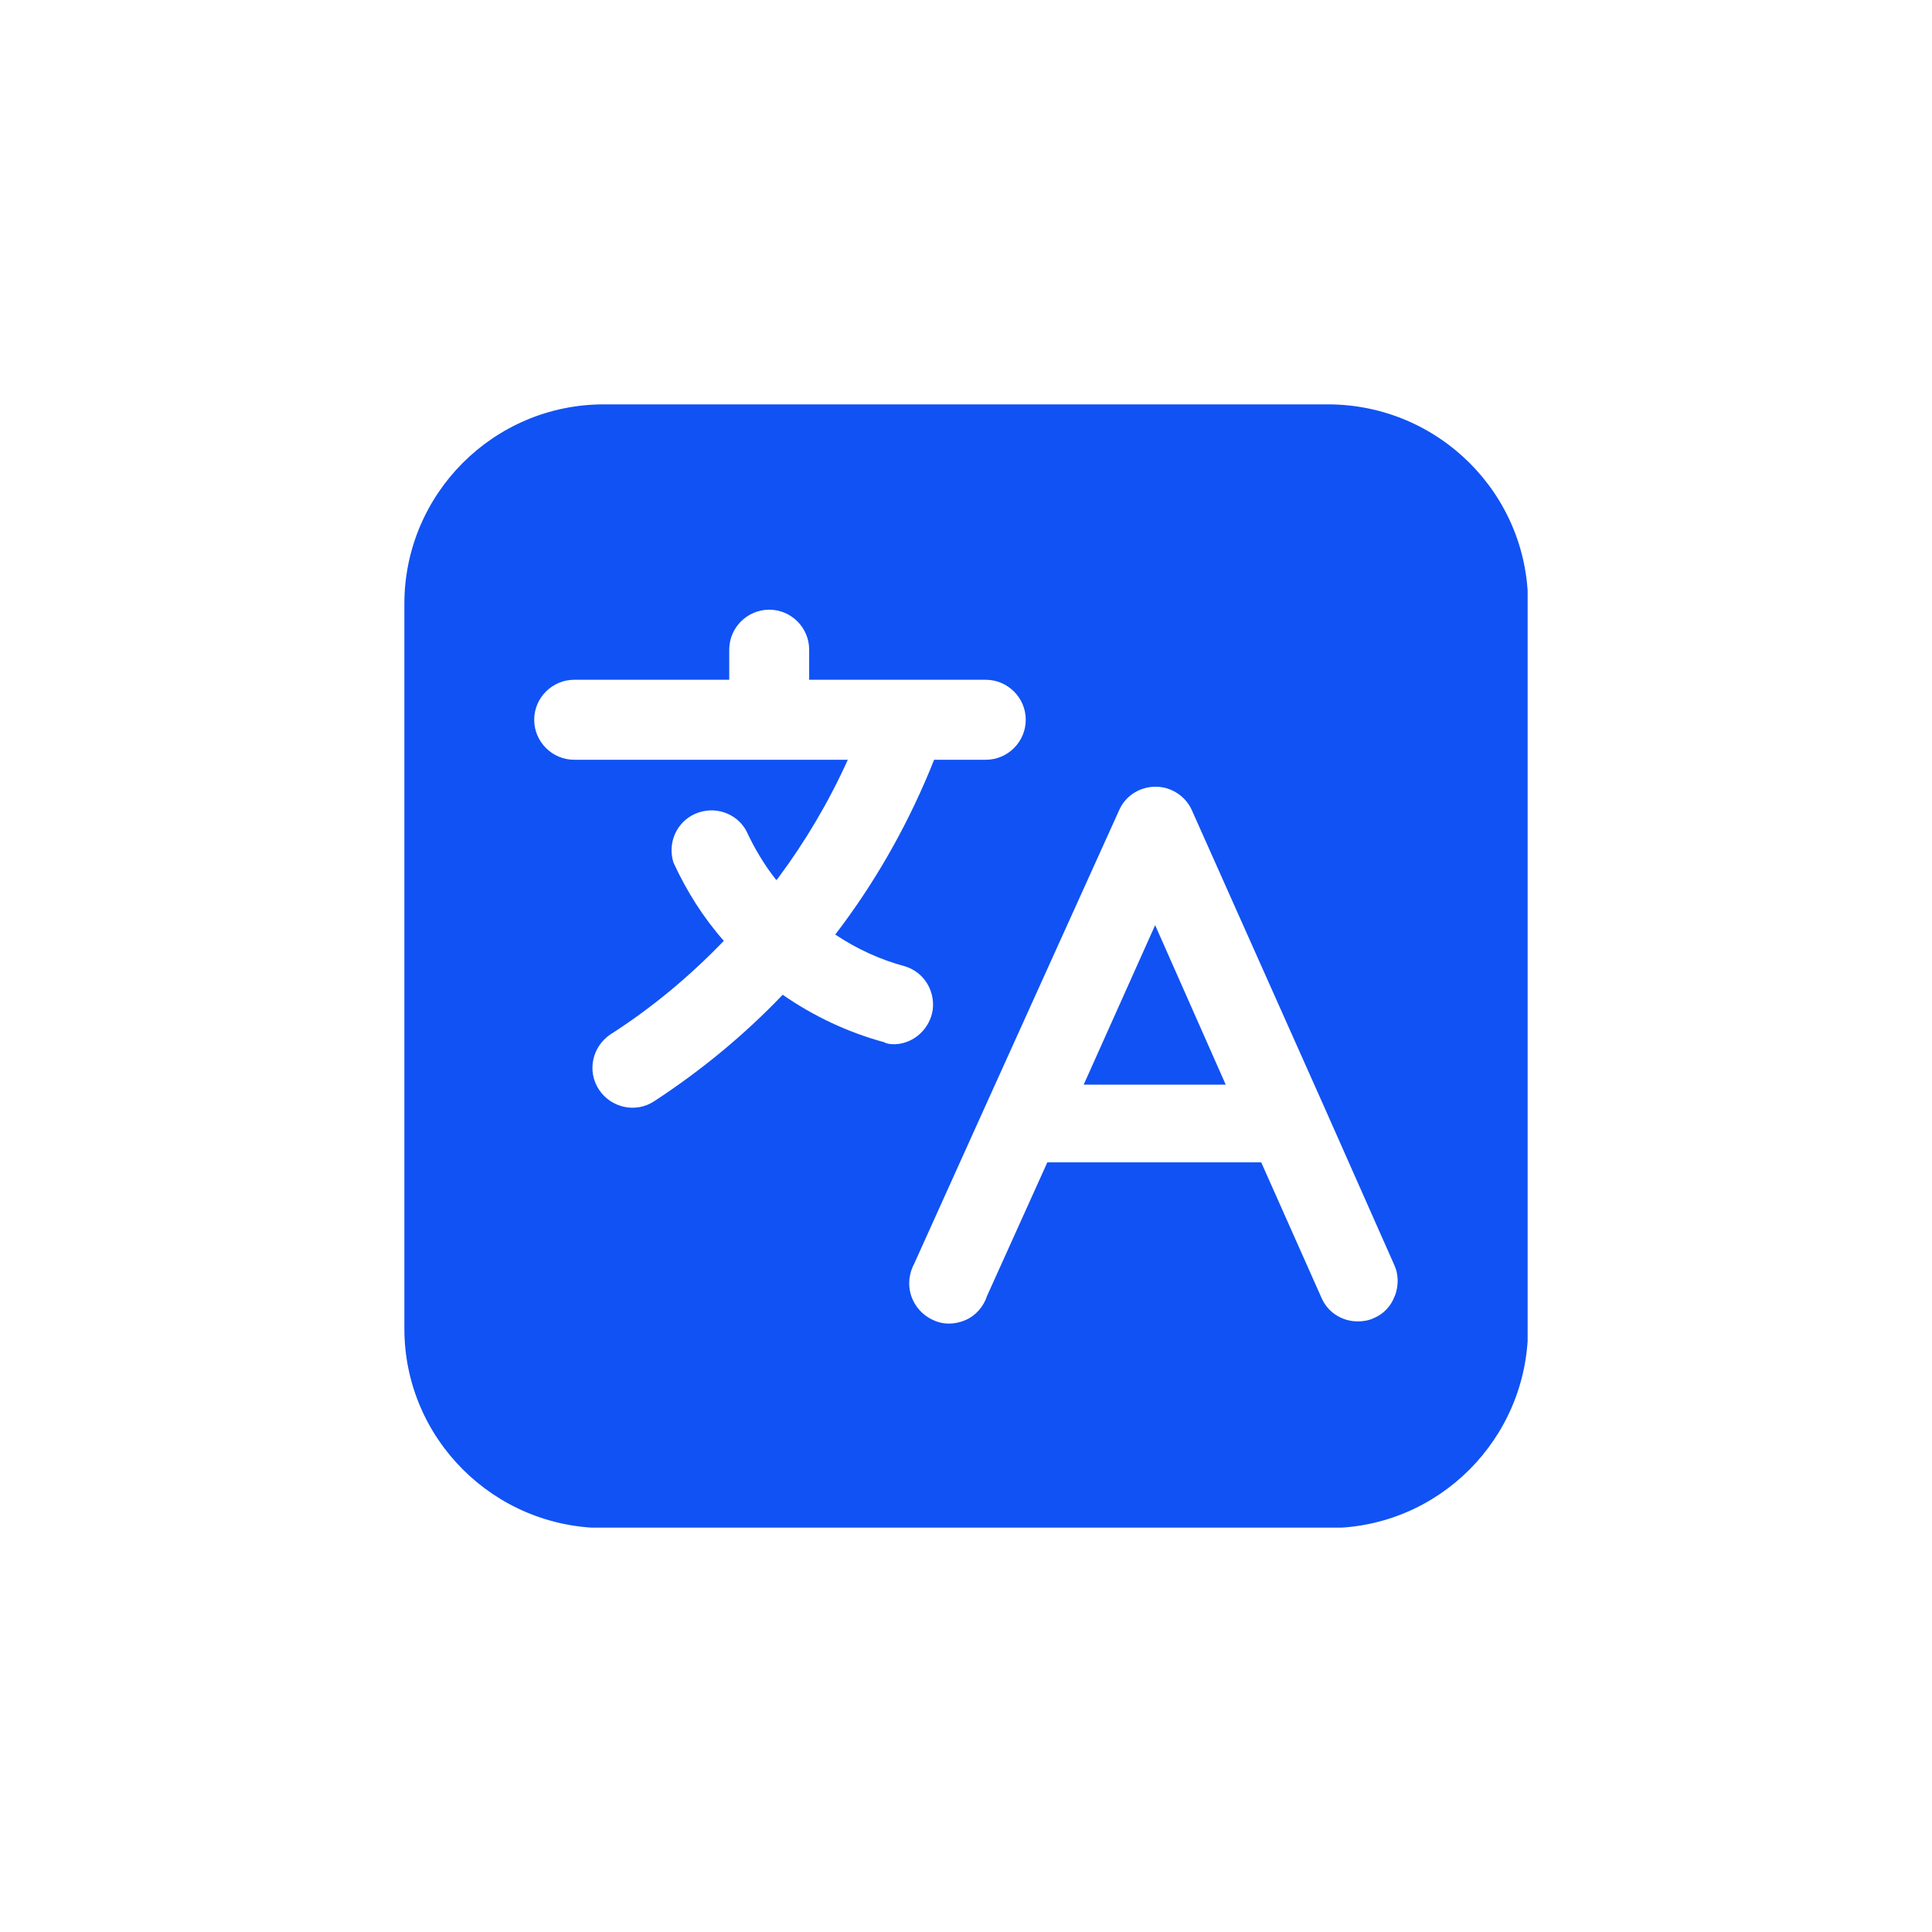 <svg width="40" height="40" viewBox="0 0 40 40" fill="none" xmlns="http://www.w3.org/2000/svg">
<g clip-path="url(#clip0_3873_334)">
<path d="M22.437 22.456H25.377L23.916 19.154L22.437 22.456Z" fill="#1152F4"/>
<path d="M27.498 8.372H12.502C10.223 8.372 8.372 10.223 8.372 12.502V27.507C8.372 29.786 10.223 31.628 12.502 31.637H27.507C29.786 31.637 31.628 29.786 31.637 27.507V12.502C31.637 10.223 29.786 8.381 27.507 8.372H27.498ZM18.316 21.581C17.563 21.377 16.846 21.042 16.205 20.595C15.405 21.433 14.512 22.167 13.544 22.8C13.163 23.051 12.651 22.939 12.4 22.558C12.149 22.177 12.261 21.665 12.642 21.414C13.498 20.865 14.279 20.214 14.986 19.479C14.558 18.995 14.214 18.447 13.944 17.86C13.814 17.451 14.009 17.014 14.4 16.846C14.791 16.679 15.246 16.828 15.451 17.2C15.619 17.563 15.823 17.907 16.074 18.223L16.112 18.177C16.679 17.414 17.163 16.595 17.553 15.73H11.888C11.433 15.73 11.06 15.358 11.06 14.902C11.06 14.447 11.433 14.074 11.888 14.074H15.098V13.451C15.098 12.995 15.47 12.623 15.926 12.623C16.381 12.623 16.753 12.995 16.753 13.451V14.074H20.409C20.865 14.074 21.237 14.447 21.237 14.902C21.237 15.358 20.865 15.73 20.409 15.73H19.34C18.856 16.949 18.214 18.112 17.433 19.163C17.386 19.228 17.34 19.284 17.293 19.349C17.739 19.646 18.223 19.87 18.744 20.009C19.126 20.13 19.358 20.502 19.312 20.902C19.256 21.293 18.93 21.6 18.54 21.619C18.465 21.619 18.4 21.619 18.326 21.591L18.316 21.581ZM28.874 26.837C28.8 27.042 28.642 27.209 28.437 27.293C28.335 27.34 28.223 27.358 28.112 27.358C27.786 27.358 27.488 27.172 27.358 26.865L26.112 24.065H21.684L20.437 26.828C20.363 27.051 20.205 27.237 19.991 27.33C19.777 27.423 19.535 27.433 19.321 27.33C19.107 27.237 18.939 27.051 18.865 26.828C18.791 26.605 18.819 26.363 18.93 26.158L20.391 22.921L23.172 16.772C23.302 16.474 23.6 16.288 23.926 16.288C24.251 16.288 24.549 16.484 24.679 16.781L27.414 22.912L28.865 26.186C28.958 26.381 28.958 26.614 28.884 26.819L28.874 26.837Z" fill="#1152F4"/>
</g>
<defs>
<clipPath id="clip0_3873_334">
<rect width="23.256" height="23.256" fill="white" transform="translate(8.372 8.372)"/>
</clipPath>
</defs>
</svg>
